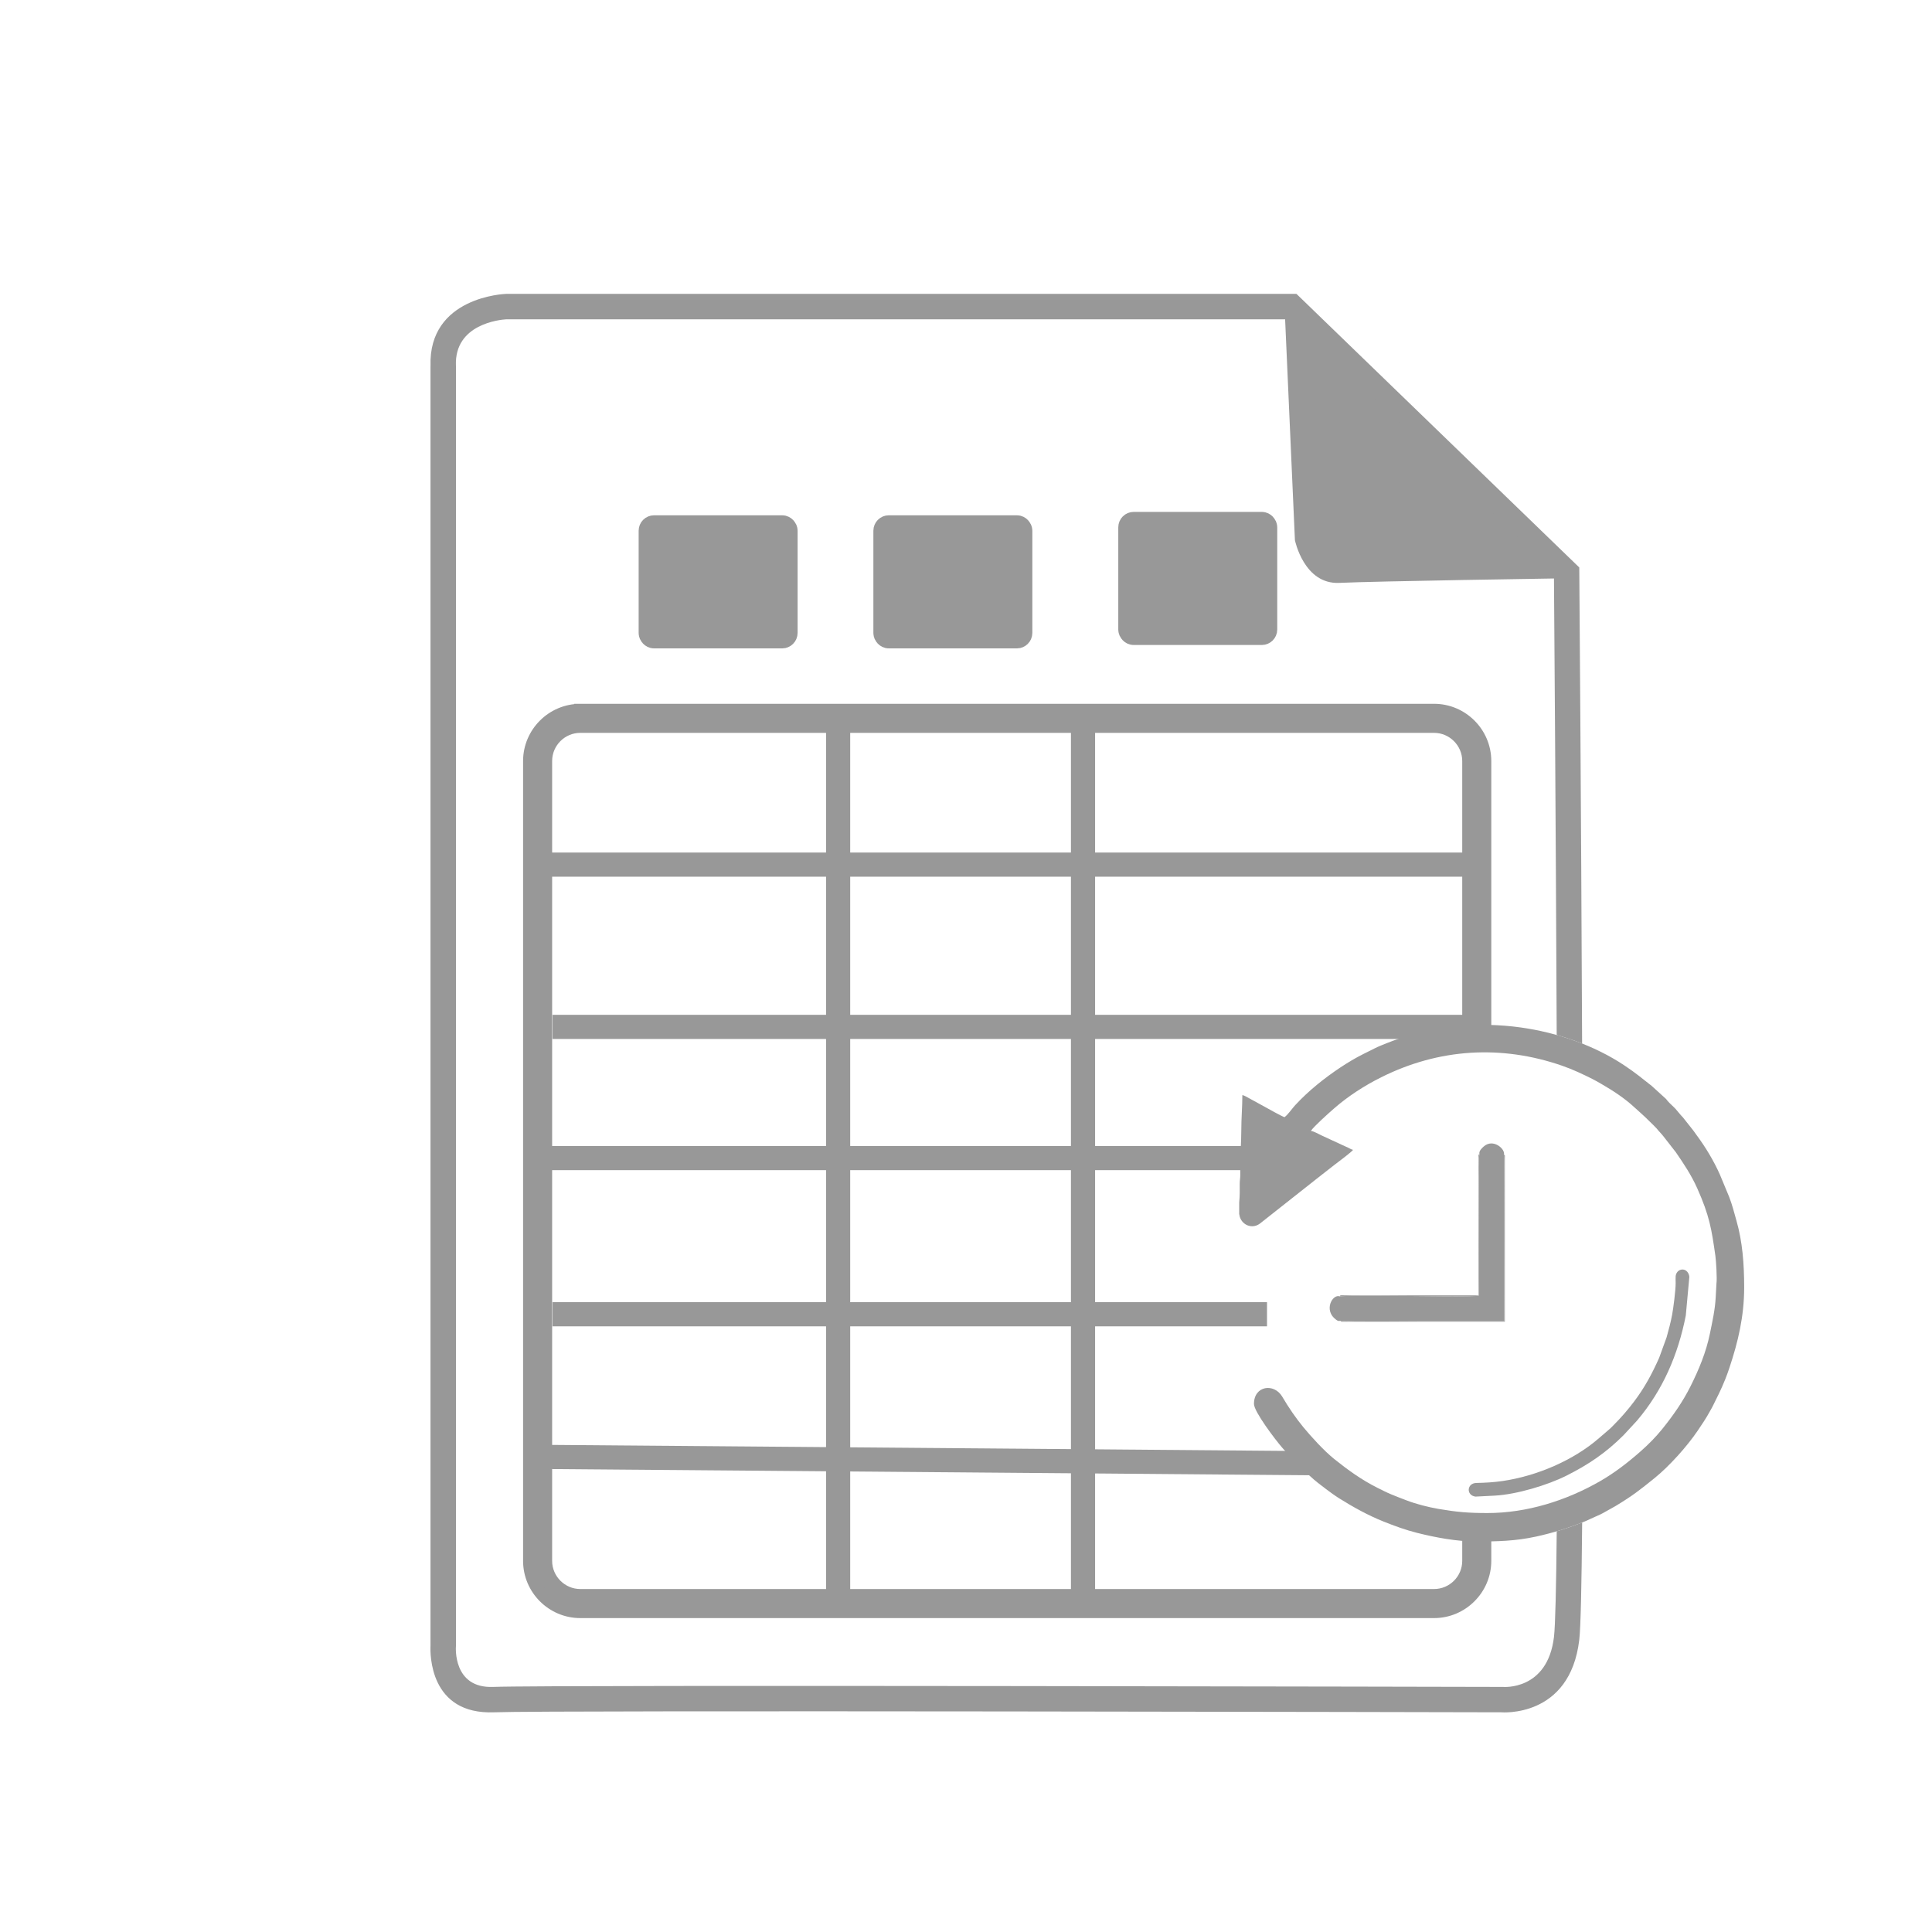 <?xml version="1.0" encoding="UTF-8"?>
<!DOCTYPE svg PUBLIC "-//W3C//DTD SVG 1.1//EN" "http://www.w3.org/Graphics/SVG/1.1/DTD/svg11.dtd">
<!-- Creator: CorelDRAW 2020 (64-Bit) -->
<svg xmlns="http://www.w3.org/2000/svg" xml:space="preserve" width="120mm" height="120mm" version="1.1"
     style="shape-rendering:geometricPrecision; text-rendering:geometricPrecision; image-rendering:optimizeQuality; fill-rule:evenodd; clip-rule:evenodd"
     viewBox="0 0 12000 12000"
     xmlns:xlink="http://www.w3.org/1999/xlink"
     xmlns:xodm="http://www.corel.com/coreldraw/odm/2003">
 <defs>
  <style type="text/css">
   <![CDATA[
    .str0 {stroke:#989898;stroke-width:75;stroke-miterlimit:22.926}
    .str1 {stroke:#989898;stroke-width:150;stroke-miterlimit:22.926}
    .fil2 {fill:none}
    .fil0 {fill:#989898}
    .fil1 {fill:#989898;fill-rule:nonzero}
   ]]>
  </style>
 </defs>
    <g id="Layer_x0020_1">
        <g id="_2161280646976">
   <path class="fil0"
         d="M7978.41 6939.01c-13.99,-3.73 -112.62,-58.33 -130.82,-68.9l-95.23 -52.09c-9.26,-5.39 -24.84,-13.95 -35.87,-16.52 0,71.71 -6.56,147.44 -6.55,219.36 0.01,74.8 -6.72,149.95 -6.55,222.63 0.04,18.58 0.14,37.2 0.11,55.77 -0.02,21.4 -3.53,31.54 -3.4,55.53 0.09,18.56 -0.06,37.13 0.04,55.7 0.09,17.84 -1.79,38.23 -3.3,58.93l0 70.65c1.64,11.59 4.51,22.26 9.22,31.43 22.91,44.65 78.52,60.03 120.46,27.57l345.8 -272.98c25.86,-21.24 51.22,-39.18 77.08,-60.43 13.56,-11.14 24.52,-19.07 38.66,-30.1 20.07,-15.67 106.54,-79.48 115.97,-93.56 -12.79,-2.98 -19.89,-8.59 -31.61,-14.23 -12.43,-5.98 -22.47,-9.43 -33.87,-15.24l-129.85 -60.04c-14.87,-7.56 -51.81,-27.13 -66.59,-28.36 19.46,-29.05 109.06,-108.92 144.78,-140.05 87.52,-76.27 187.85,-140.86 291.75,-192.8 358.2,-179.08 746.09,-202.88 1123.9,-71.86 66.84,23.18 125.25,50.96 186.79,81.68 21.36,10.66 37.88,20.52 56.92,31.48 72.76,41.89 145.12,89.22 206.91,146.67 38.44,35.74 48,41.47 93.31,86.77 14.71,14.71 30.74,28.98 44.17,44.22 8.21,9.33 10.18,13.52 19.69,22.88 8.5,8.36 13.3,15.69 21.24,24.6l77.46 99.33c48.94,71.09 96.42,142.14 132.87,223.99 75.25,168.94 88.79,250.5 112.78,420.88 4.29,30.43 10.96,140.35 6.51,169.78l-4.6 83.8c-3.89,78.7 -20.71,152.38 -36.33,228.86 -23.3,114.05 -68.21,222.32 -119.79,325.48 -48.34,96.68 -109.73,184.22 -177.42,267.83 -39.53,48.82 -85.13,94.77 -132.22,136.26 -79.54,70.1 -162.04,134.21 -254.74,187.25 -209.18,119.68 -452.4,196.6 -697.2,196.6 -119.58,0 -189.29,-6.13 -302.11,-25.28 -65.79,-11.17 -141.75,-30.62 -203.97,-54.68 -32.55,-12.58 -60.06,-22.81 -91.65,-36.03 -31.84,-13.34 -57.59,-26.7 -86.53,-41.16 -98.33,-49.17 -184.31,-111.61 -268.95,-179.59 -60.74,-48.77 -141.92,-137.44 -190.17,-196.16 -48.83,-59.44 -91.97,-122.96 -131.22,-189.63 -50.56,-85.91 -175.77,-69.28 -175.77,44.81 0,47.86 132.32,222.3 176.06,272.47l50.65 57.39c23.36,23.11 42.42,50.09 67.95,69.57 13.35,10.19 22.55,21.52 35.12,33.62 8.11,7.8 11.83,8.87 19.74,16.28 30.59,28.63 63.86,53.88 97.61,79.19 27.51,20.62 53.5,39.96 82.61,58.17 87.63,54.8 178.9,105.43 275.19,143.88 68.05,27.17 135.48,52.07 208.02,70.27 116.36,29.19 246.23,53.67 368.67,53.67 131.68,0 242.74,-2.88 369.18,-30.25 104.47,-22.61 200.98,-53.2 300.14,-92.73 24.95,-9.95 45.7,-21.49 67.79,-30.43 19.8,-8.02 45.46,-20.42 63.64,-31.31 21.65,-12.97 41.75,-22.38 62.99,-35.23 110.02,-66.58 151.45,-100.18 242.39,-173.4 91.77,-73.89 202.22,-197.29 268.33,-294.8 26.29,-38.77 53.56,-79.18 75.92,-120.52 6.18,-11.43 10.99,-18.64 17.43,-31.68 30.79,-62.21 50.98,-100.46 77.99,-167.56 9.19,-22.84 17.74,-46.88 26.13,-72.09 52.82,-158.51 91.26,-317.29 91.26,-498.06 0,-146.94 -10.54,-283.26 -47.73,-413.9 -14.74,-51.8 -26.12,-98.18 -45.32,-147.85l-57.6 -138.84c-38.25,-86.02 -88.71,-169.64 -144.51,-245.1 -7.52,-10.17 -12.57,-17.93 -20.54,-28.56l-65.06 -82.27c-4.29,-5.06 -6.86,-6.72 -11.14,-11.78l-34.5 -40.81c-15.96,-17.25 -33.89,-31.62 -49.11,-49.1 -5.39,-6.2 -4.91,-7.52 -10.15,-12.77l-89.17 -81.08c-64.63,-50.52 -97.31,-78.79 -168.37,-126.29 -188.37,-125.93 -419.98,-204.96 -644.41,-236.3 -65.47,-9.14 -131.47,-14.41 -197.52,-15.8l-69.99 0c-192.96,4 -384.8,41.34 -563.25,112.72 -25.59,10.23 -51.8,20.4 -75.64,32.39 -49.19,24.75 -97.02,47.08 -144.08,75.28 -24.82,14.87 -44.64,26.95 -68.48,42.84 -101.41,67.62 -199.07,145.43 -282.09,235.2 -19.16,20.71 -44.43,58.53 -66.26,74.52z"/>
            <path class="fil0"
                  d="M9189.08 7168.19c-9.16,38.21 -3.23,174.39 -3.23,222.63 0,55.57 2.62,630.6 -1.04,656.37 -27.3,8.71 -371.69,2.34 -430.47,2.34 -68.67,0 -392.21,-4.47 -432.16,2.52 -46.71,-16.83 -103,87.66 -23.52,144.79 8.44,6.07 13.92,10.24 26.79,6.84 35.91,8.12 435.99,3.03 507.47,3.03 170.04,0 340.07,0 510.11,0 0,-34.53 4.23,-997.9 -2.06,-1035.25 10.11,-33.21 -66.09,-103.33 -125.82,-49.94 -11.47,10.25 -30.72,27.82 -26.07,46.67z"/>
            <path class="fil0"
                  d="M10450.27 7885.19c-23.99,0 -40.83,19.41 -42.55,42.58 -0.94,12.69 0.01,29.51 0.07,42.62 0.18,43.84 -14.96,160.05 -22.14,197.22 -9.83,50.83 -21.25,92.5 -34.28,139.24l-46.27 127.26c-45.37,101.52 -90.21,185.1 -157.87,274.3 -37.64,49.61 -79.79,98.19 -123.39,141.79 -7.83,7.83 -13.25,13.68 -21.22,21.35l-70.37 60.59c-158.04,137.84 -386.84,236.01 -600.68,266.93 -51.36,7.43 -101.48,10.69 -161.62,11.9 -60.06,1.2 -64.26,77.31 -5.52,84.74l120.2 -6.07c136.73,-7.5 327.82,-65.5 443.18,-123.22 137.8,-68.95 246.93,-142.71 356.59,-252.37l83.33 -90.2c160.28,-188.4 255.34,-409.57 303.03,-652.97l22.05 -239.81c-1.83,-23.25 -17.99,-45.88 -42.54,-45.88z"/>
            <path class="fil0"
                  d="M8322.18 8052.05c39.95,-6.99 363.49,-2.52 432.16,-2.52 58.78,0 403.17,6.37 430.47,-2.34 3.66,-25.77 1.04,-600.8 1.04,-656.37 0,-48.24 -5.93,-184.42 3.23,-222.63 -5.94,5.24 -6.36,-1.47 -5.93,22.87l0.09 412.57c0,147.33 0,294.66 0,441.99l-808.68 0c-8.71,0 -17.51,0.12 -26.21,-0.04 -1.47,-0.02 -13.04,-0.48 -13.33,-0.45 -20.07,2.2 -6.08,-1.51 -12.84,6.92z"/>
            <path class="fil0"
                  d="M8325.45 8203.68c5.95,6.5 -0.86,3.67 9.76,5.75l1011.73 -0.11 0 -975.65c0,-10.9 -0.13,-21.87 0.02,-32.75 0.53,-37.27 0.73,-23.64 -5.99,-29.46 6.29,37.35 2.06,1000.72 2.06,1035.25 -170.04,0 -340.07,0 -510.11,0 -71.48,0 -471.56,5.09 -507.47,-3.03z"/>
  </g>
        <path class="fil1"
              d="M7989.65 1983.51l-4845.92 0 0 -0.13c-34.47,2.1 -322.14,27.38 -311.93,287.73l0.3 3.09 0 7947.43 -0.3 5.56c-0.06,0.74 -20.86,260.87 232.08,250.55 342.07,-13.94 6248.45,-0.03 6265.44,0l5.56 0c0.78,0.06 277.33,24.83 317.15,-310.76 8.3,-69.8 13.73,-308.42 17.06,-655.91 53.1,-15.76 105.21,-33.9 157.95,-54.58 -3.35,386.42 -9.06,653.54 -18.02,729.03 -57.87,487.72 -484.05,449.93 -485.26,449.84l0 -0.01c-201.3,-0.46 -5917.51,-13.7 -6253.7,0.01 -403.92,16.47 -398.51,-365.36 -396.19,-414.18l0 -7946.98 0.24 0c-14.63,-432.11 464.85,-448.56 466.23,-448.61l3.39 -0.31 4877.31 0 31.38 0 23.32 22.56 1709.49 1653.67 23.84 23.07 0.27 33.18c0.07,8.46 11.09,1409.92 17.38,2923.86 -51.6,-20.37 -104.43,-38.06 -157.8,-53.04 -5.81,-1362.03 -15.3,-2621.98 -16.95,-2837.04l-1662.32 -1608.03z"/>
        <path class="fil1 str0"
              d="M3604.34 4408.95l5302.95 0c87.47,0 166.95,35.75 224.54,93.34 57.57,57.57 93.33,137.07 93.33,224.54l0 1639.23 -46.95 0c-19.53,0.4 -39.04,1.16 -58.54,2.25l0 -1641.48c0,-58.36 -23.92,-111.46 -62.42,-149.96 -38.52,-38.52 -91.61,-62.43 -149.96,-62.43l-5302.95 0c-58.48,0 -111.57,23.84 -149.96,62.23l-0.2 0.2c-38.39,38.38 -62.23,91.47 -62.23,149.96l0 4968.02c0,58.36 23.92,111.45 62.43,149.96 38.5,38.5 91.61,62.43 149.96,62.43l5302.95 0c58.43,0 111.55,-23.88 150.05,-62.33 38.45,-38.51 62.33,-91.63 62.33,-150.06l0 -121.59c16.93,0.86 33.77,1.31 50.47,1.31 18.72,0 37.02,-0.07 55.02,-0.24l0 120.52c0,87.33 -35.76,166.75 -93.33,224.34l-0.2 0.2c-57.59,57.57 -137.01,93.33 -224.34,93.33l-5302.95 0c-87.47,0 -166.96,-35.76 -224.54,-93.33 -57.58,-57.59 -93.33,-137.07 -93.33,-224.54l0 -4968.02c0,-87.23 35.72,-166.65 93.33,-224.34l0.11 -0.1 0.09 -0.1c57.69,-57.61 137.11,-93.34 224.34,-93.34z"/>
        <rect class="fil0 str1" x="5499.7" y="3275.52" width="837.31" height="676.83" rx="20.99" ry="20.99"/>
        <rect class="fil0 str1" x="7020.82" y="3254.42" width="837.31" height="676.83" rx="20.99" ry="20.99"/>
        <rect class="fil0 str1" x="4041.74" y="3275.52" width="837.31" height="676.83" rx="20.99" ry="20.99"/>
        <line class="fil2 str1" x1="5205.75" y1="4461.7" x2="5205.75" y2="9959.98"/>
        <line class="fil2 str1" x1="6726.85" y1="4461.7" x2="6726.85" y2="9959.98"/>
        <line class="fil2 str1" x1="3339.21" y1="5370.32" x2="9172.42" y2="5370.32"/>
        <line class="fil2 str1" x1="3339.21" y1="7193.05" x2="7776.94" y2="7193.05"/>
        <line class="fil2 str1" x1="3339.21" y1="9048.85" x2="8153.28" y2="9088.16"/>
        <path class="fil0"
              d="M7980.13 1938.79l62.85 1416.42c0,0 55.84,275.63 275.64,265.16 219.79,-10.46 1371,-27.92 1371,-27.92l-1709.49 -1653.66z"/>
        <line class="fil2 str1" x1="3431.88" y1="6378.26" x2="9119.67" y2="6378.26"/>
        <line class="fil2 str1" x1="3431.88" y1="8163.07" x2="7869.61" y2="8163.07"/>
 </g>
</svg>
